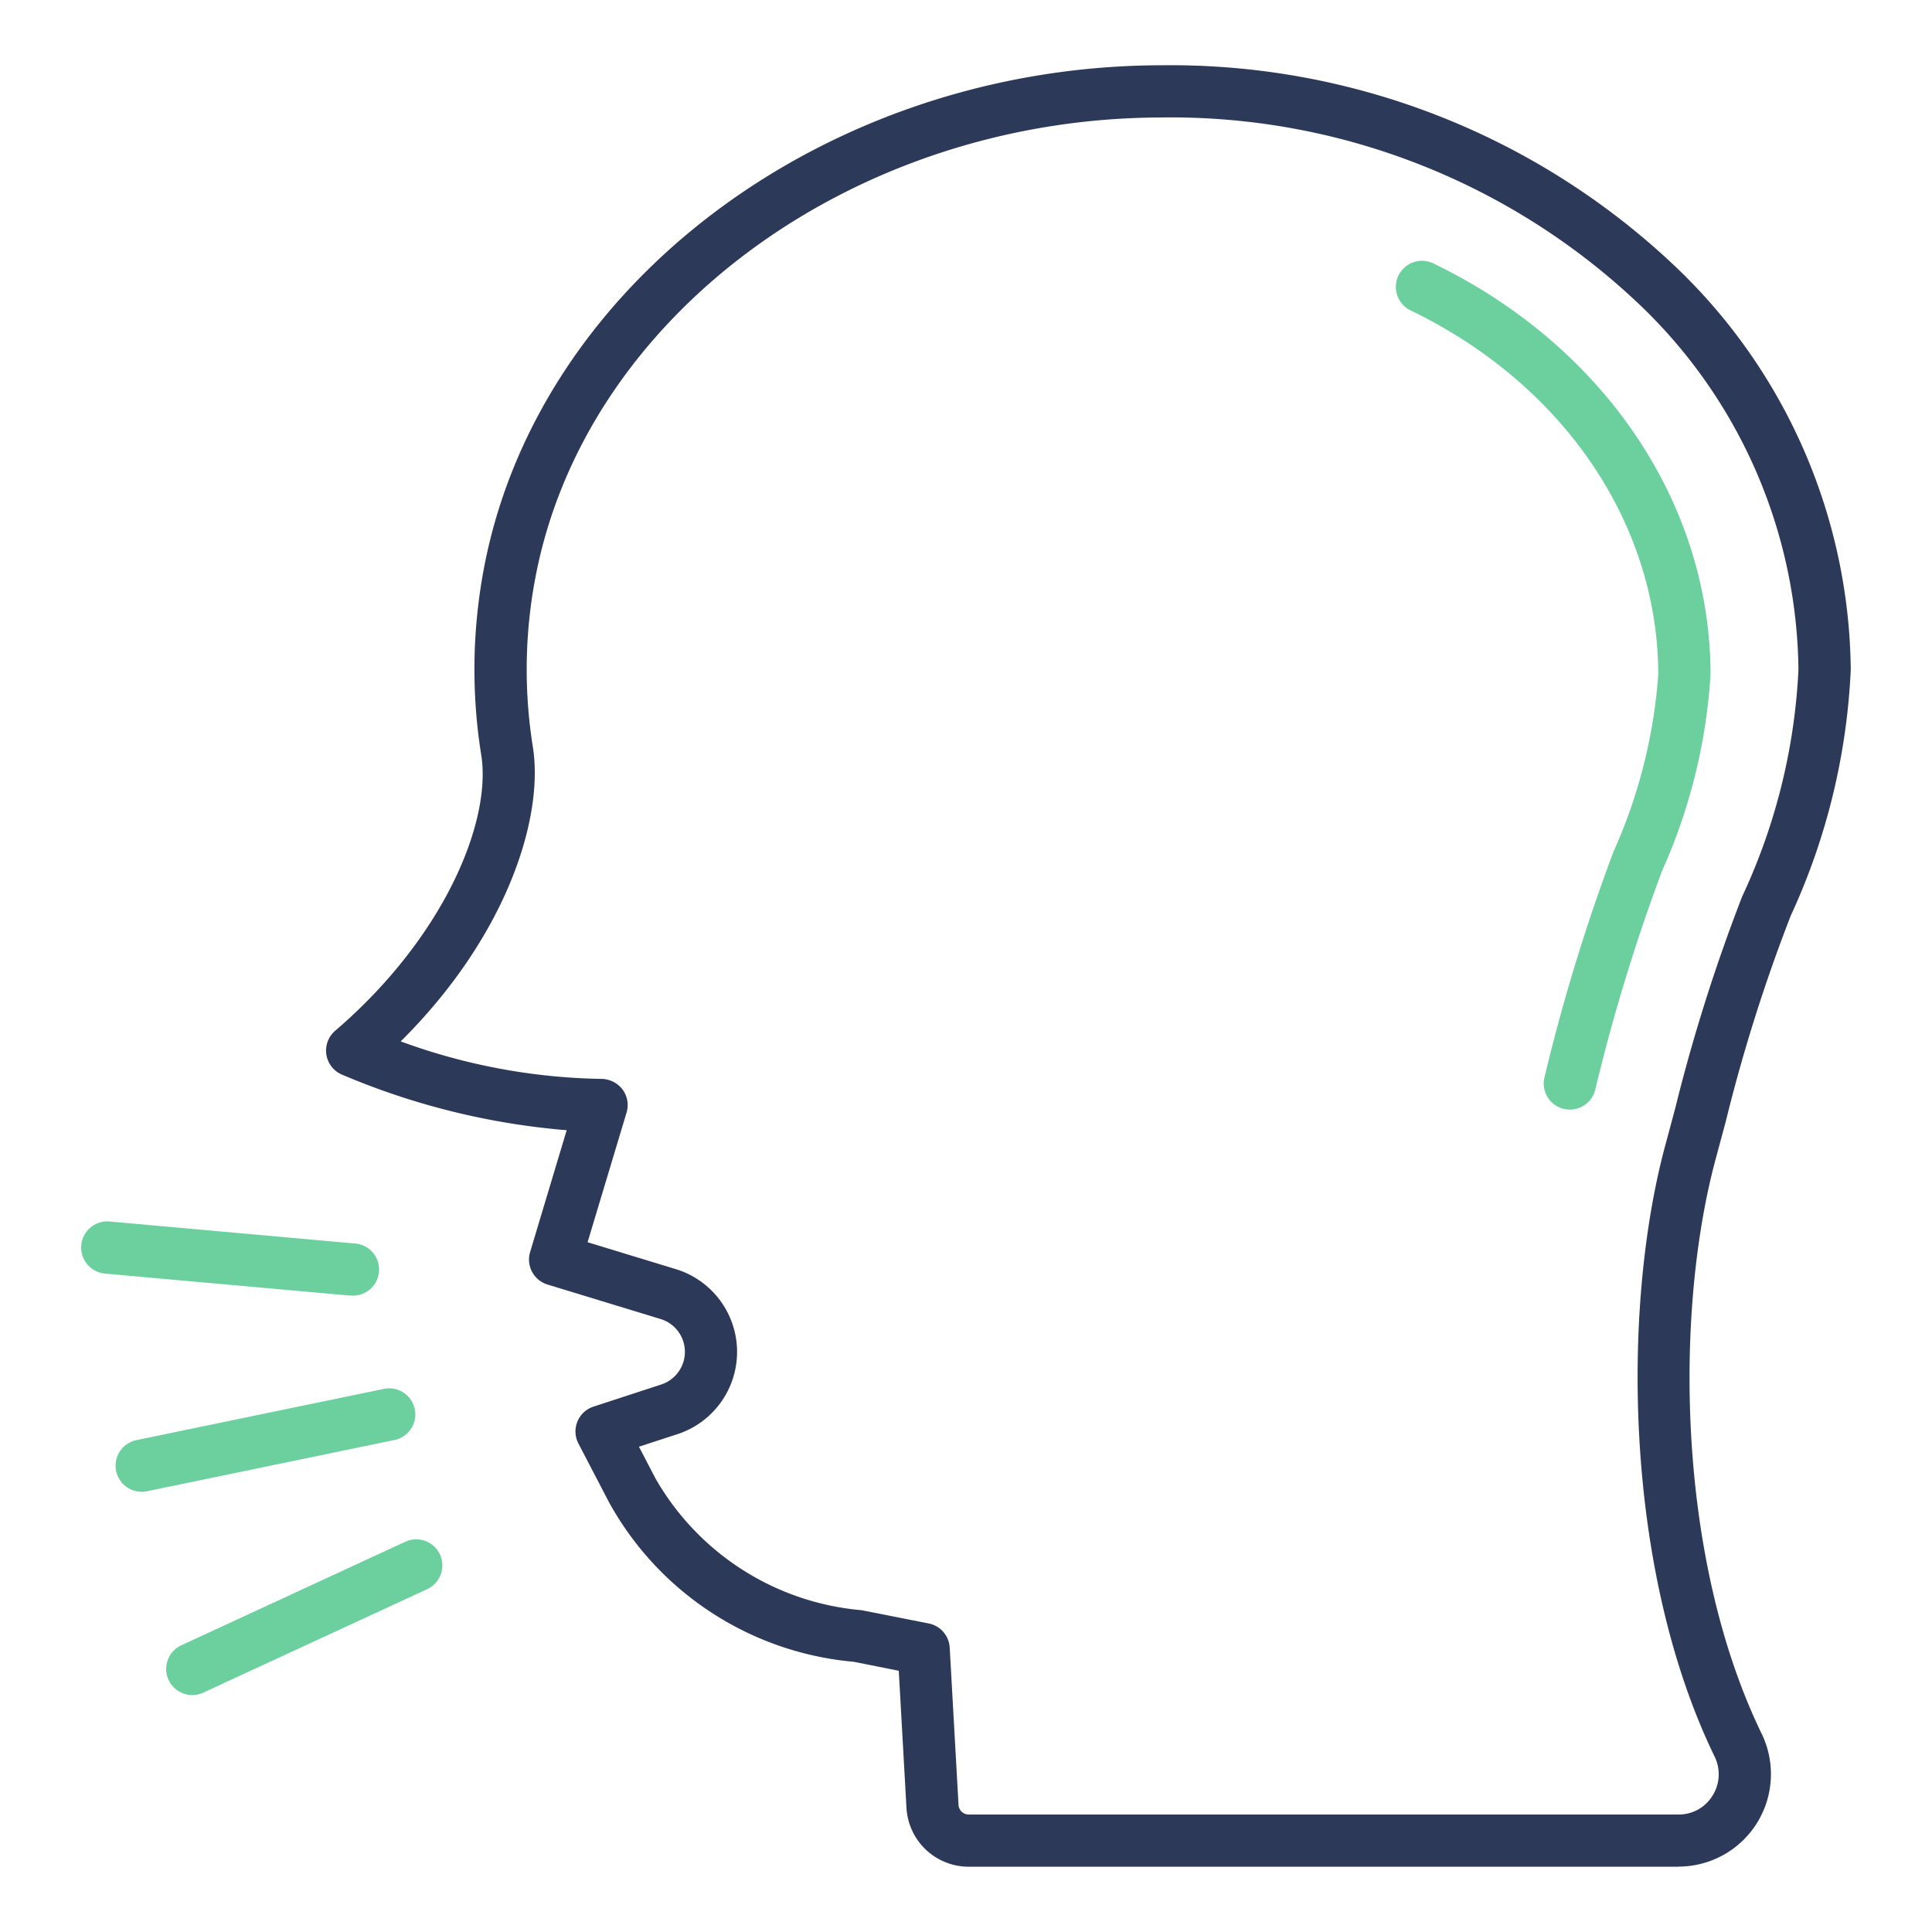 <?xml version="1.0" encoding="utf-8"?>
<svg id="Icons" height="512" viewBox="0 0 74 74" width="512" xmlns="http://www.w3.org/2000/svg">
  <path d="m64.291 71.5h-27.184a2.389 2.389 0 0 1 -2.388-2.271l-.294-5.235-1.725-.344a11.9 11.9 0 0 1 -9.368-6.1l-1.177-2.26a1 1 0 0 1 .575-1.412l2.6-.85a1.315 1.315 0 0 0 -.026-2.506l-4.334-1.322a1 1 0 0 1 -.665-1.245l1.4-4.665a27.808 27.808 0 0 1 -8.626-2.138 1 1 0 0 1 -.241-1.671c4.207-3.608 6-8.047 5.594-10.567a20.747 20.747 0 0 1 .082-7.029c2.011-11.011 13.154-19.345 25.922-19.385h.092a28.076 28.076 0 0 1 19.787 7.848 21.591 21.591 0 0 1 6.573 15.3 25.141 25.141 0 0 1 -2.3 9.429 63.84 63.84 0 0 0 -2.49 7.889l-.373 1.385c-1.595 5.872-1.508 15.329 1.745 22.044a3.542 3.542 0 0 1 -3.181 5.1zm-39.818-16.088.632 1.213a10.1 10.1 0 0 0 7.9 5.05l2.571.508a1 1 0 0 1 .8.925l.337 6.011v.008a.391.391 0 0 0 .391.373h27.187a1.509 1.509 0 0 0 1.3-.718 1.535 1.535 0 0 0 .078-1.51c-3.467-7.158-3.568-17.21-1.875-23.44l.37-1.378a66.638 66.638 0 0 1 2.567-8.12 23.081 23.081 0 0 0 2.154-8.681 19.606 19.606 0 0 0 -5.985-13.889 26.049 26.049 0 0 0 -18.459-7.264c-11.818.037-22.118 7.665-23.957 17.744a18.755 18.755 0 0 0 -.076 6.353c.438 2.721-1 7.263-5.06 11.291a23.35 23.35 0 0 0 7.68 1.436 1.035 1.035 0 0 1 .812.4 1 1 0 0 1 .159.89l-1.493 4.966 3.38 1.031a3.315 3.315 0 0 1 .064 6.32z" style="fill: rgb(45, 57, 88);"/>
  <path d="m60.129 42.5a1 1 0 0 1 -.969-1.248 73.193 73.193 0 0 1 2.631-8.607 20.1 20.1 0 0 0 1.724-6.8c0-5.778-3.628-11.122-9.469-13.947a1 1 0 1 1 .871-1.8c6.537 3.162 10.6 9.2 10.6 15.747a21.616 21.616 0 0 1 -1.857 7.514 71.332 71.332 0 0 0 -2.56 8.387 1 1 0 0 1 -.971.754z" style="fill: rgb(107, 208, 157);"/>
  <path d="m5.423 57.14a1 1 0 0 1 -.2-1.979l9.469-1.961a1 1 0 1 1 .407 1.958l-9.472 1.961a1.017 1.017 0 0 1 -.204.021z" style="fill: rgb(107, 208, 157);"/>
  <path d="m7.364 64.925a1 1 0 0 1 -.42-1.907l8.56-3.956a1 1 0 1 1 .839 1.815l-8.56 3.956a.991.991 0 0 1 -.419.092z" style="fill: rgb(107, 208, 157);"/>
  <path d="m13.476 49.622c-.03 0-.06 0-.09 0l-9.364-.84a1 1 0 0 1 .178-1.996l9.363.84a1 1 0 0 1 -.088 2z" style="fill: rgb(107, 208, 157);"/>
</svg>
